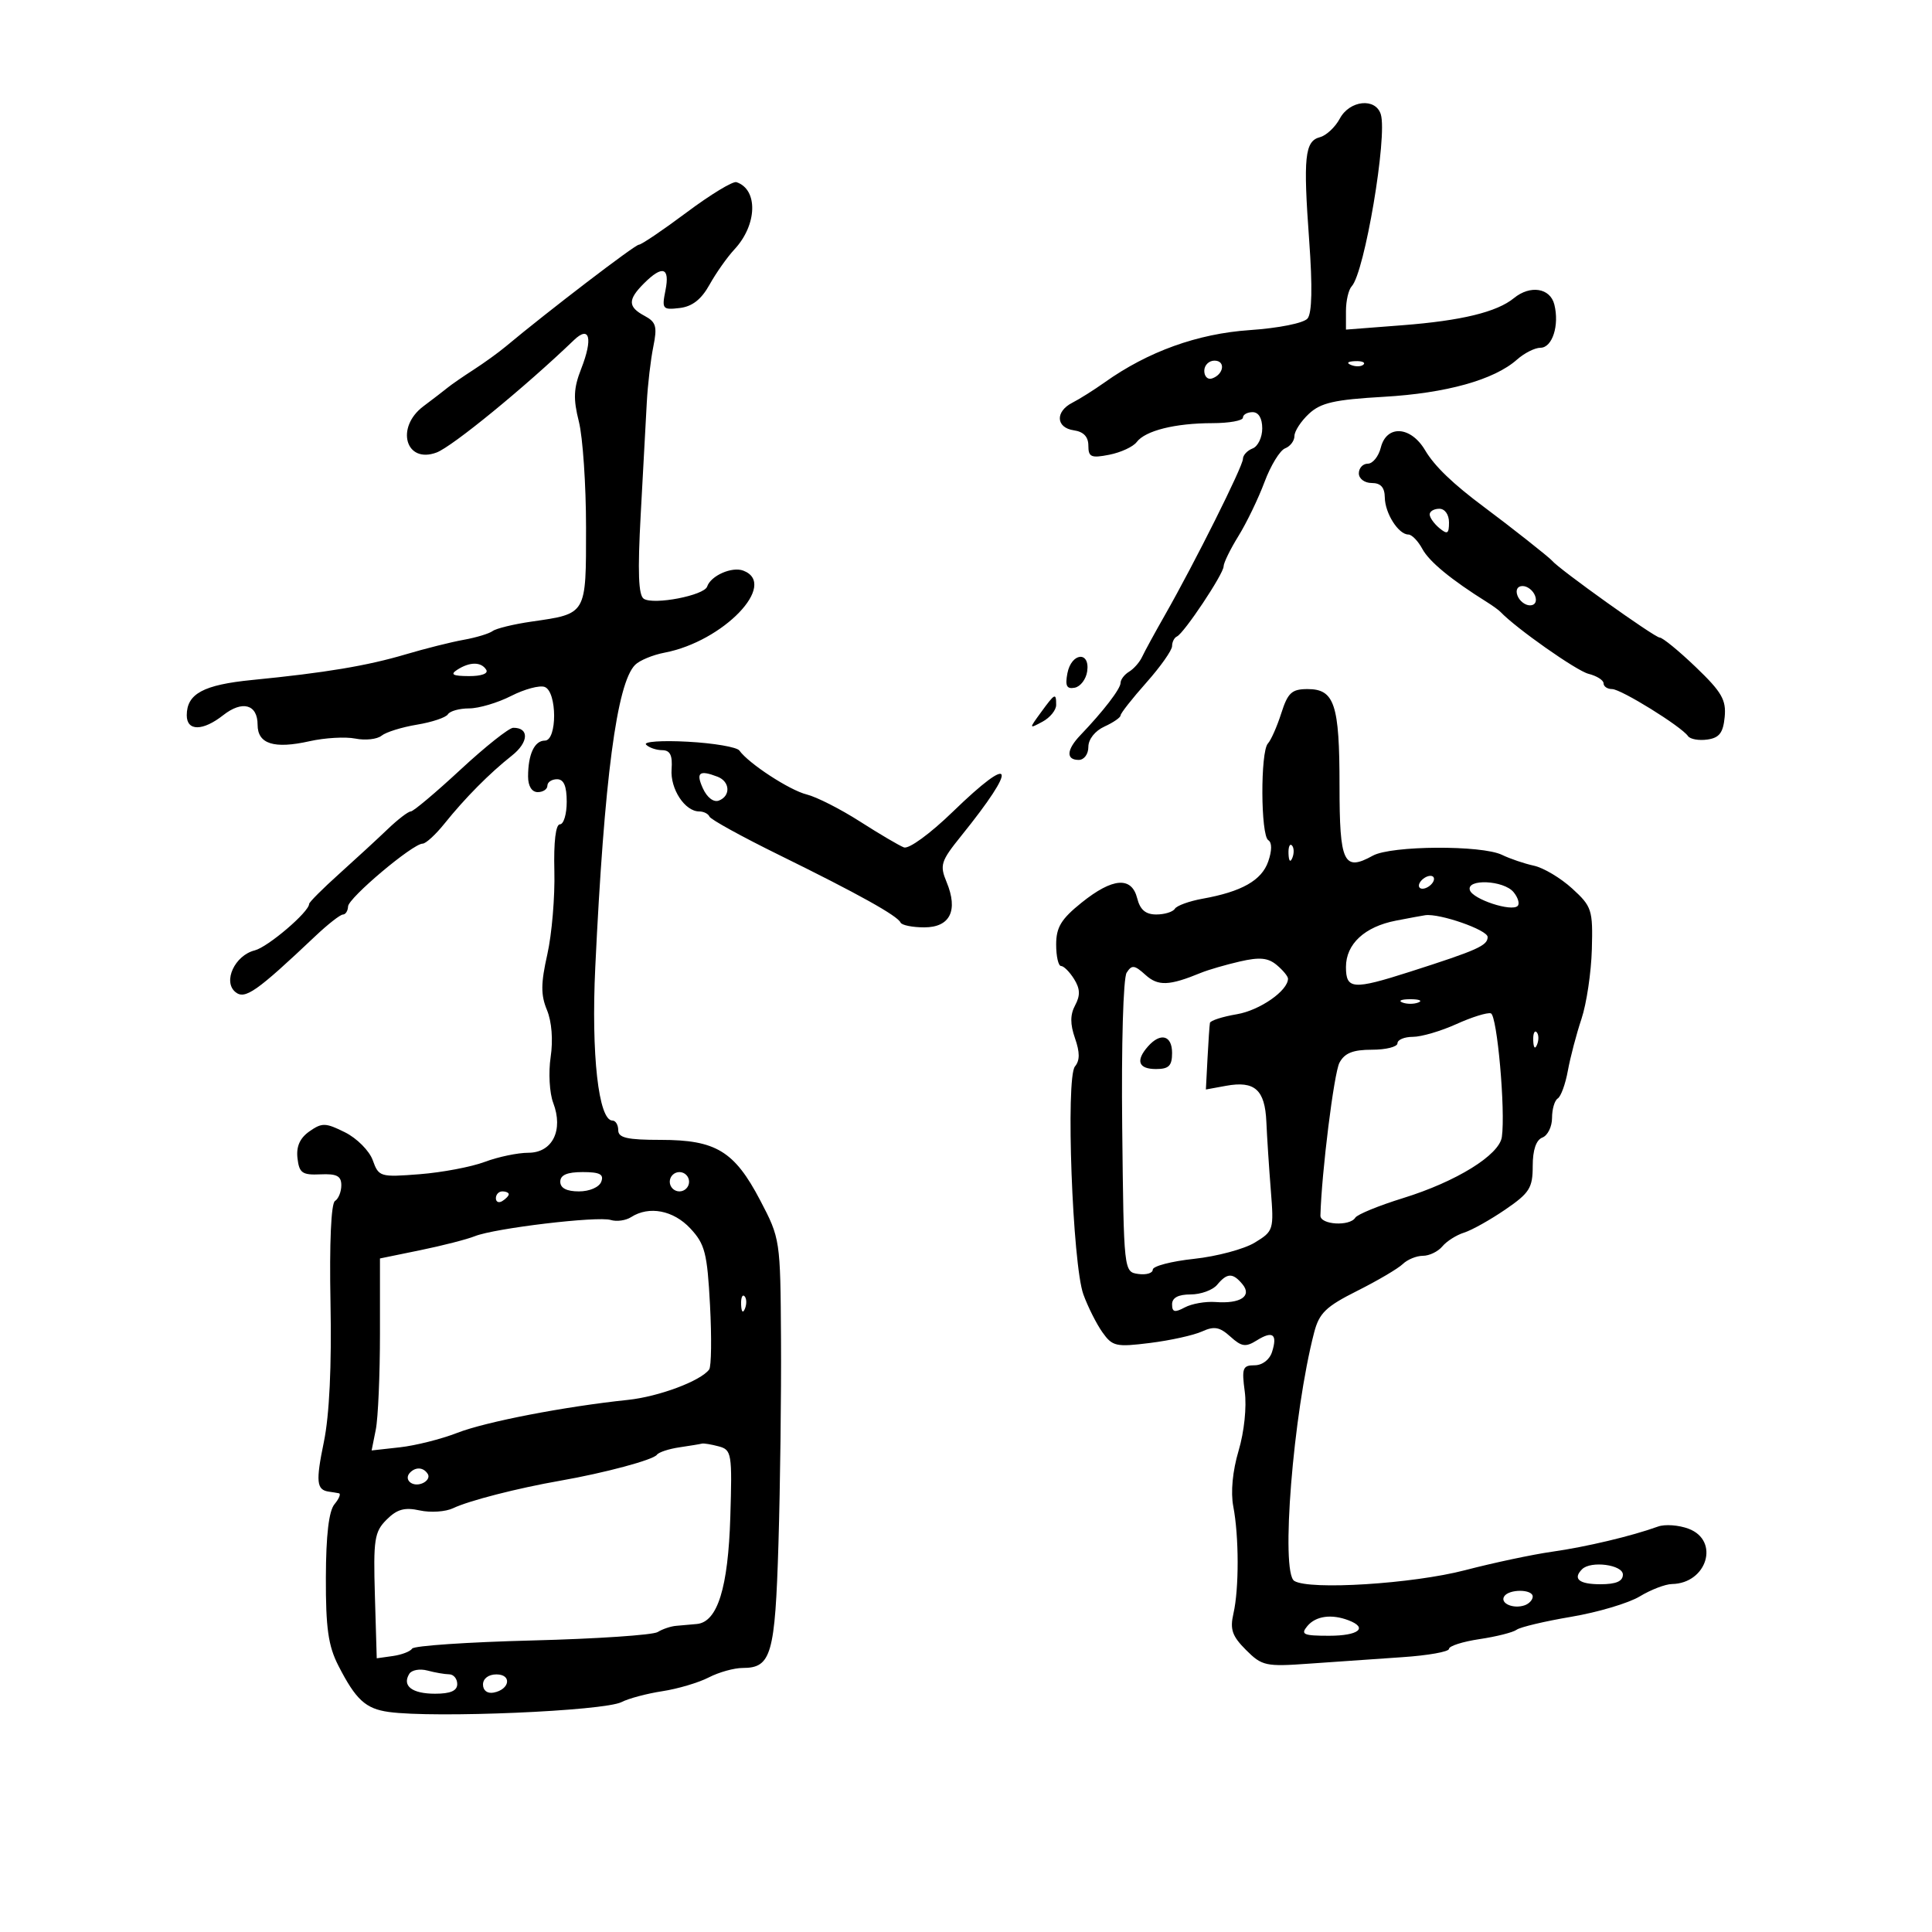 <svg xmlns="http://www.w3.org/2000/svg" width="300" height="300" viewBox="0 0 300 300" version="1.1">
	<path d="M 208.045 18.416 C 207.334 19.744, 205.946 21.042, 204.961 21.300 C 202.602 21.917, 202.346 24.378, 203.290 37.350 C 203.814 44.556, 203.729 48.622, 203.035 49.457 C 202.441 50.174, 198.575 50.949, 194.050 51.259 C 185.953 51.814, 178.258 54.588, 171.521 59.381 C 169.882 60.546, 167.632 61.963, 166.521 62.530 C 163.817 63.907, 163.952 66.422, 166.750 66.820 C 168.250 67.033, 169 67.824, 169 69.195 C 169 70.978, 169.430 71.165, 172.250 70.612 C 174.037 70.260, 175.950 69.376, 176.500 68.647 C 177.840 66.870, 182.464 65.713, 188.250 65.707 C 190.863 65.705, 193 65.319, 193 64.851 C 193 64.383, 193.675 64, 194.500 64 C 195.438 64, 196 64.948, 196 66.531 C 196 67.924, 195.325 69.322, 194.500 69.638 C 193.675 69.955, 193 70.688, 193 71.267 C 193 72.407, 185.503 87.412, 180.892 95.500 C 179.325 98.250, 177.729 101.175, 177.346 102 C 176.964 102.825, 176.054 103.860, 175.325 104.300 C 174.596 104.740, 174 105.524, 174 106.042 C 174 106.957, 171.326 110.435, 167.750 114.171 C 165.604 116.414, 165.500 118, 167.500 118 C 168.339 118, 169 117.109, 169 115.979 C 169 114.793, 170.033 113.486, 171.500 112.818 C 172.875 112.192, 174.001 111.414, 174.001 111.089 C 174.002 110.765, 175.802 108.475, 178 106 C 180.198 103.525, 181.998 100.975, 181.999 100.333 C 181.999 99.692, 182.338 99.017, 182.750 98.833 C 183.849 98.345, 190 89.112, 190 87.951 C 190 87.406, 191.038 85.282, 192.307 83.230 C 193.577 81.179, 195.399 77.402, 196.356 74.838 C 197.314 72.274, 198.751 69.926, 199.549 69.620 C 200.347 69.313, 201 68.452, 201 67.706 C 201 66.959, 202.012 65.405, 203.250 64.252 C 205.090 62.537, 207.207 62.057, 214.865 61.616 C 224.591 61.057, 232.019 58.982, 235.564 55.833 C 236.700 54.825, 238.335 54, 239.198 54 C 241.046 54, 242.166 50.511, 241.355 47.280 C 240.710 44.709, 237.609 44.221, 235.079 46.293 C 232.436 48.458, 226.932 49.795, 217.750 50.504 L 209 51.180 209 48.290 C 209 46.700, 209.403 44.973, 209.895 44.450 C 211.888 42.334, 215.468 21.158, 214.409 17.750 C 213.598 15.140, 209.573 15.561, 208.045 18.416 M 106.630 32.975 C 102.933 35.739, 99.588 38, 99.196 38 C 98.594 38, 85.049 48.359, 78.500 53.829 C 77.399 54.748, 75.161 56.364, 73.526 57.420 C 71.890 58.476, 70.090 59.718, 69.526 60.181 C 68.962 60.643, 67.263 61.950, 65.750 63.083 C 61.366 66.371, 62.983 72.062, 67.791 70.265 C 70.232 69.353, 81.506 60.128, 89.119 52.813 C 91.568 50.459, 92.097 52.548, 90.247 57.266 C 89.063 60.286, 88.991 61.907, 89.885 65.458 C 90.498 67.893, 91 75.296, 91 81.908 C 91 95.540, 91.156 95.273, 82.500 96.527 C 79.750 96.926, 77.050 97.583, 76.500 97.987 C 75.950 98.392, 73.925 99.004, 72 99.349 C 70.075 99.693, 66.025 100.709, 63 101.607 C 57.008 103.385, 50.507 104.470, 39.168 105.586 C 31.582 106.332, 29 107.726, 29 111.071 C 29 113.554, 31.488 113.548, 34.656 111.056 C 37.637 108.711, 40 109.367, 40 112.540 C 40 115.526, 42.557 116.334, 48.076 115.094 C 50.445 114.562, 53.646 114.379, 55.189 114.688 C 56.732 114.996, 58.559 114.794, 59.248 114.238 C 59.936 113.681, 62.410 112.911, 64.745 112.526 C 67.079 112.141, 69.243 111.415, 69.554 110.913 C 69.864 110.411, 71.346 110, 72.848 110 C 74.349 110, 77.286 109.129, 79.374 108.064 C 81.462 107, 83.808 106.373, 84.586 106.671 C 86.517 107.412, 86.537 115, 84.607 115 C 82.995 115, 82 117.130, 82 120.582 C 82 122.065, 82.580 123, 83.500 123 C 84.325 123, 85 122.550, 85 122 C 85 121.450, 85.675 121, 86.500 121 C 87.548 121, 88 122.056, 88 124.500 C 88 126.425, 87.526 128, 86.947 128 C 86.290 128, 85.965 130.724, 86.081 135.250 C 86.184 139.238, 85.692 145.061, 84.988 148.191 C 83.973 152.705, 83.961 154.492, 84.931 156.834 C 85.676 158.631, 85.900 161.493, 85.504 164.144 C 85.146 166.540, 85.325 169.738, 85.902 171.250 C 87.523 175.502, 85.782 179, 82.045 179 C 80.393 179, 77.344 179.638, 75.270 180.418 C 73.197 181.197, 68.650 182.058, 65.168 182.330 C 59.027 182.810, 58.806 182.745, 57.882 180.163 C 57.358 178.698, 55.420 176.748, 53.575 175.828 C 50.559 174.325, 50.003 174.309, 48.054 175.675 C 46.565 176.717, 45.982 178.025, 46.193 179.847 C 46.459 182.147, 46.932 182.480, 49.750 182.353 C 52.292 182.237, 53 182.606, 53 184.044 C 53 185.055, 52.556 186.157, 52.013 186.492 C 51.411 186.864, 51.140 193.046, 51.319 202.301 C 51.510 212.140, 51.147 219.757, 50.291 223.900 C 49.011 230.092, 49.141 231.360, 51.083 231.625 C 51.587 231.694, 52.280 231.806, 52.622 231.875 C 52.965 231.944, 52.656 232.709, 51.937 233.576 C 51.061 234.631, 50.620 238.392, 50.601 244.971 C 50.578 252.800, 50.970 255.568, 52.536 258.630 C 55.255 263.945, 56.769 265.336, 60.380 265.834 C 67.469 266.813, 93.817 265.689, 96.525 264.293 C 97.611 263.733, 100.460 262.975, 102.855 262.608 C 105.250 262.242, 108.490 261.281, 110.055 260.471 C 111.620 259.662, 113.993 259, 115.328 259 C 119.766 259, 120.356 256.945, 120.879 239.663 C 121.148 230.773, 121.326 216.496, 121.273 207.935 C 121.179 192.499, 121.152 192.320, 118.032 186.367 C 114.037 178.745, 111.161 177, 102.596 177 C 97.400 177, 96 176.682, 96 175.500 C 96 174.675, 95.595 174, 95.100 174 C 92.942 174, 91.790 163.729, 92.433 150.210 C 93.827 120.878, 95.776 106.088, 98.623 103.237 C 99.316 102.542, 101.373 101.690, 103.192 101.344 C 112.314 99.608, 120.874 90.700, 115.428 88.611 C 113.669 87.936, 110.371 89.386, 109.806 91.083 C 109.347 92.458, 101.562 93.965, 99.977 92.986 C 99.132 92.463, 98.998 88.869, 99.490 79.883 C 99.862 73.072, 100.287 65.250, 100.433 62.500 C 100.579 59.750, 101.035 55.851, 101.445 53.836 C 102.081 50.711, 101.882 50.007, 100.095 49.051 C 97.479 47.651, 97.458 46.542, 100 44 C 102.872 41.128, 104.048 41.509, 103.334 45.080 C 102.753 47.986, 102.877 48.141, 105.530 47.830 C 107.491 47.600, 108.899 46.501, 110.179 44.200 C 111.189 42.385, 112.929 39.919, 114.046 38.720 C 117.588 34.918, 117.751 29.417, 114.355 28.285 C 113.803 28.101, 110.327 30.212, 106.630 32.975 M 187 57.583 C 187 58.454, 187.534 58.989, 188.188 58.771 C 190.042 58.153, 190.349 56, 188.583 56 C 187.713 56, 187 56.712, 187 57.583 M 209.813 56.683 C 210.534 56.972, 211.397 56.936, 211.729 56.604 C 212.061 56.272, 211.471 56.036, 210.417 56.079 C 209.252 56.127, 209.015 56.364, 209.813 56.683 M 214.411 69.500 C 214.066 70.875, 213.157 72, 212.392 72 C 211.626 72, 211 72.675, 211 73.500 C 211 74.333, 211.889 75, 213 75 C 214.398 75, 215.010 75.677, 215.032 77.250 C 215.067 79.716, 217.157 83, 218.691 83 C 219.225 83, 220.206 84.013, 220.871 85.250 C 221.925 87.211, 225.351 90.029, 230.901 93.500 C 231.781 94.050, 232.725 94.736, 233 95.025 C 235.428 97.572, 244.799 104.163, 246.656 104.628 C 247.945 104.952, 249 105.618, 249 106.108 C 249 106.599, 249.598 107, 250.329 107 C 251.716 107, 261.048 112.781, 262.113 114.301 C 262.450 114.781, 263.800 115.023, 265.113 114.837 C 266.971 114.575, 267.568 113.800, 267.807 111.339 C 268.064 108.683, 267.349 107.446, 263.324 103.589 C 260.690 101.065, 258.166 99, 257.714 99 C 256.942 99, 242.079 88.383, 241 87.061 C 240.587 86.555, 234.463 81.722, 230.500 78.774 C 225.612 75.138, 222.750 72.386, 221.292 69.918 C 219.068 66.153, 215.308 65.924, 214.411 69.500 M 222 79.878 C 222 80.360, 222.675 81.315, 223.500 82 C 224.753 83.040, 225 82.896, 225 81.122 C 225 79.902, 224.362 79, 223.500 79 C 222.675 79, 222 79.395, 222 79.878 M 235.638 92.500 C 235.955 93.325, 236.827 94, 237.576 94 C 238.375 94, 238.700 93.381, 238.362 92.500 C 238.045 91.675, 237.173 91, 236.424 91 C 235.625 91, 235.300 91.619, 235.638 92.500 M 165.746 104.548 C 165.372 106.506, 165.634 107.025, 166.879 106.788 C 167.771 106.618, 168.644 105.472, 168.820 104.240 C 169.275 101.050, 166.359 101.343, 165.746 104.548 M 71 104 C 69.865 104.734, 70.305 104.973, 72.809 104.985 C 74.764 104.994, 75.865 104.591, 75.500 104 C 74.724 102.744, 72.944 102.744, 71 104 M 198.957 110.750 C 198.298 112.813, 197.363 114.927, 196.879 115.450 C 195.698 116.726, 195.751 129.728, 196.940 130.463 C 197.526 130.825, 197.520 132.077, 196.925 133.785 C 195.906 136.709, 192.811 138.461, 186.739 139.551 C 184.670 139.923, 182.731 140.626, 182.430 141.113 C 182.129 141.601, 180.832 142, 179.549 142 C 177.895 142, 177.034 141.273, 176.589 139.500 C 175.725 136.055, 172.776 136.282, 167.941 140.167 C 164.775 142.712, 164 143.990, 164 146.667 C 164 148.500, 164.342 150, 164.759 150 C 165.177 150, 166.087 150.910, 166.782 152.023 C 167.724 153.531, 167.766 154.568, 166.950 156.094 C 166.164 157.562, 166.157 159.012, 166.926 161.219 C 167.692 163.416, 167.690 164.669, 166.918 165.598 C 165.461 167.355, 166.533 196.335, 168.228 201 C 168.928 202.925, 170.256 205.568, 171.181 206.874 C 172.735 209.069, 173.293 209.194, 178.584 208.533 C 181.731 208.140, 185.360 207.337, 186.649 206.750 C 188.536 205.890, 189.393 206.045, 191.052 207.547 C 192.797 209.126, 193.424 209.216, 195.153 208.136 C 197.635 206.586, 198.400 207.164, 197.524 209.925 C 197.137 211.142, 196.012 212, 194.801 212 C 192.962 212, 192.797 212.447, 193.286 216.096 C 193.605 218.470, 193.202 222.324, 192.328 225.267 C 191.393 228.417, 191.081 231.699, 191.505 233.921 C 192.396 238.582, 192.409 246.701, 191.531 250.532 C 190.964 253.010, 191.320 254.047, 193.478 256.205 C 195.965 258.693, 196.537 258.816, 203.309 258.328 C 207.264 258.043, 213.762 257.592, 217.750 257.326 C 221.738 257.060, 225 256.479, 225 256.035 C 225 255.590, 227.137 254.909, 229.750 254.520 C 232.363 254.131, 234.950 253.477, 235.500 253.066 C 236.050 252.655, 239.875 251.748, 244 251.051 C 248.125 250.353, 252.903 248.931, 254.618 247.891 C 256.333 246.851, 258.583 245.986, 259.618 245.968 C 265.072 245.876, 267.081 239.224, 262.211 237.386 C 260.677 236.807, 258.539 236.652, 257.461 237.041 C 253.354 238.526, 246.293 240.203, 241 240.952 C 237.975 241.380, 231.900 242.669, 227.500 243.818 C 219.375 245.938, 203.340 246.946, 200.976 245.485 C 198.822 244.154, 200.792 219.496, 204.057 206.917 C 204.843 203.891, 205.883 202.885, 210.744 200.447 C 213.910 198.859, 217.095 196.984, 217.821 196.280 C 218.548 195.576, 219.956 195, 220.949 195 C 221.942 195, 223.301 194.342, 223.968 193.539 C 224.635 192.735, 226.152 191.773, 227.340 191.402 C 228.528 191.030, 231.412 189.416, 233.750 187.815 C 237.508 185.241, 238 184.459, 238 181.059 C 238 178.564, 238.527 177.012, 239.500 176.638 C 240.325 176.322, 241 174.950, 241 173.590 C 241 172.231, 241.399 170.871, 241.887 170.570 C 242.374 170.269, 243.081 168.330, 243.456 166.261 C 243.832 164.192, 244.783 160.571, 245.571 158.212 C 246.358 155.854, 247.082 150.999, 247.181 147.423 C 247.351 141.269, 247.187 140.764, 244.124 137.966 C 242.344 136.340, 239.675 134.748, 238.194 134.427 C 236.712 134.107, 234.481 133.350, 233.235 132.745 C 230.063 131.206, 216.023 131.291, 213.172 132.867 C 208.646 135.369, 208 134.007, 208 121.966 C 208 109.352, 207.221 107, 203.042 107 C 200.586 107, 199.976 107.559, 198.957 110.750 M 161.627 110.632 C 159.762 113.192, 159.763 113.197, 161.877 112.066 C 163.045 111.441, 164 110.270, 164 109.465 C 164 107.529, 163.827 107.615, 161.627 110.632 M 71.503 119.511 C 67.655 123.080, 64.183 126, 63.788 126 C 63.392 126, 61.778 127.237, 60.200 128.750 C 58.622 130.262, 55.232 133.386, 52.666 135.692 C 50.100 137.997, 48 140.100, 48 140.365 C 48 141.597, 41.594 147.064, 39.548 147.577 C 36.464 148.351, 34.579 152.406, 36.545 154.037 C 38.028 155.268, 39.797 154.031, 49 145.327 C 50.925 143.507, 52.837 142.013, 53.250 142.009 C 53.663 142.004, 54.021 141.438, 54.047 140.750 C 54.098 139.424, 64.099 131, 65.623 131 C 66.118 131, 67.642 129.604, 69.011 127.898 C 72.215 123.906, 76.025 120.062, 79.480 117.335 C 82.103 115.265, 82.214 112.987, 79.691 113.011 C 79.036 113.018, 75.351 115.943, 71.503 119.511 M 100.321 115.625 C 100.772 116.092, 101.897 116.480, 102.821 116.487 C 104.061 116.497, 104.443 117.273, 104.283 119.458 C 104.060 122.508, 106.349 126, 108.572 126 C 109.266 126, 109.983 126.362, 110.167 126.805 C 110.350 127.247, 115.225 129.932, 121 132.770 C 133.221 138.777, 139.365 142.196, 139.833 143.250 C 140.017 143.662, 141.674 144, 143.516 144 C 147.530 144, 148.819 141.391, 146.988 136.970 C 145.894 134.329, 146.083 133.730, 149.257 129.794 C 158.176 118.737, 157.496 116.794, 147.948 126.051 C 144.413 129.477, 141.121 131.876, 140.356 131.583 C 139.613 131.298, 136.537 129.486, 133.520 127.556 C 130.503 125.626, 126.789 123.740, 125.267 123.365 C 122.609 122.710, 116.247 118.559, 114.809 116.542 C 114.429 116.008, 110.829 115.393, 106.809 115.174 C 102.789 114.954, 99.869 115.158, 100.321 115.625 M 109.146 122.421 C 109.795 123.845, 110.815 124.624, 111.624 124.314 C 113.490 123.598, 113.365 121.354, 111.418 120.607 C 108.579 119.518, 108.025 119.960, 109.146 122.421 M 200.079 132.583 C 200.127 133.748, 200.364 133.985, 200.683 133.188 C 200.972 132.466, 200.936 131.603, 200.604 131.271 C 200.272 130.939, 200.036 131.529, 200.079 132.583 M 220.500 137 C 220.160 137.550, 220.332 138, 220.882 138 C 221.432 138, 222.160 137.550, 222.500 137 C 222.840 136.450, 222.668 136, 222.118 136 C 221.568 136, 220.840 136.450, 220.500 137 M 228.245 138.235 C 228.715 139.646, 234.714 141.619, 235.660 140.674 C 236.004 140.330, 235.716 139.362, 235.020 138.524 C 233.481 136.670, 227.640 136.420, 228.245 138.235 M 216.753 142.957 C 211.894 143.900, 209 146.587, 209 150.155 C 209 153.646, 210.089 153.727, 218.930 150.896 C 229.433 147.533, 231 146.832, 231 145.497 C 231 144.401, 223.538 141.797, 221.307 142.115 C 220.863 142.178, 218.814 142.557, 216.753 142.957 M 192.500 149.305 C 190.300 149.813, 187.600 150.599, 186.500 151.051 C 181.544 153.090, 179.829 153.156, 177.867 151.380 C 176.158 149.833, 175.746 149.785, 174.944 151.040 C 174.416 151.864, 174.116 162.296, 174.255 175 C 174.500 197.488, 174.501 197.500, 176.750 197.820 C 177.988 197.995, 179 197.694, 179 197.149 C 179 196.605, 181.885 195.850, 185.411 195.473 C 188.938 195.095, 193.175 193.963, 194.828 192.958 C 197.764 191.173, 197.822 190.983, 197.331 184.815 C 197.054 181.342, 196.743 176.564, 196.640 174.199 C 196.421 169.206, 194.834 167.789, 190.375 168.604 L 187.249 169.176 187.502 164.338 C 187.641 161.677, 187.810 159.202, 187.878 158.838 C 187.945 158.474, 189.823 157.868, 192.051 157.491 C 195.613 156.890, 200 153.840, 200 151.966 C 200 151.605, 199.213 150.651, 198.250 149.846 C 196.899 148.715, 195.589 148.592, 192.500 149.305 M 217.750 155.662 C 218.438 155.940, 219.563 155.940, 220.250 155.662 C 220.938 155.385, 220.375 155.158, 219 155.158 C 217.625 155.158, 217.063 155.385, 217.750 155.662 M 226.141 159.023 C 223.743 160.110, 220.706 161, 219.391 161 C 218.076 161, 217 161.450, 217 162 C 217 162.550, 215.216 163, 213.035 163 C 210.084 163, 208.795 163.515, 207.992 165.015 C 207.142 166.603, 205.213 182.076, 205.034 188.750 C 204.995 190.185, 209.594 190.465, 210.450 189.080 C 210.763 188.575, 214.103 187.206, 217.872 186.040 C 226.137 183.482, 232.805 179.357, 233.206 176.555 C 233.791 172.463, 232.475 157.650, 231.500 157.352 C 230.950 157.184, 228.538 157.936, 226.141 159.023 M 238.079 161.583 C 238.127 162.748, 238.364 162.985, 238.683 162.188 C 238.972 161.466, 238.936 160.603, 238.604 160.271 C 238.272 159.939, 238.036 160.529, 238.079 161.583 M 178.250 162.496 C 176.305 164.705, 176.767 166, 179.500 166 C 181.500 166, 182 165.500, 182 163.500 C 182 160.756, 180.205 160.275, 178.250 162.496 M 87 183.500 C 87 184.488, 87.988 185, 89.893 185 C 91.542 185, 93.034 184.355, 93.362 183.500 C 93.805 182.344, 93.141 182, 90.469 182 C 88.052 182, 87 182.455, 87 183.500 M 104 183.500 C 104 184.325, 104.675 185, 105.500 185 C 106.325 185, 107 184.325, 107 183.500 C 107 182.675, 106.325 182, 105.500 182 C 104.675 182, 104 182.675, 104 183.500 M 77 186.059 C 77 186.641, 77.450 186.840, 78 186.500 C 78.550 186.160, 79 185.684, 79 185.441 C 79 185.198, 78.550 185, 78 185 C 77.450 185, 77 185.477, 77 186.059 M 98 188.992 C 97.175 189.522, 95.753 189.722, 94.839 189.438 C 92.812 188.808, 76.822 190.715, 73.730 191.956 C 72.503 192.448, 68.688 193.427, 65.250 194.131 L 59 195.413 59 207.081 C 59 213.499, 58.709 220.207, 58.353 221.987 L 57.705 225.225 62.103 224.736 C 64.521 224.467, 68.525 223.459, 71 222.495 C 75.424 220.771, 87.663 218.407, 97.500 217.375 C 102.297 216.872, 108.820 214.431, 110.119 212.653 C 110.459 212.187, 110.519 207.687, 110.250 202.653 C 109.820 194.566, 109.464 193.180, 107.194 190.750 C 104.558 187.927, 100.786 187.206, 98 188.992 M 189 199.500 C 188.315 200.325, 186.460 201, 184.878 201 C 182.957 201, 182 201.511, 182 202.535 C 182 203.752, 182.408 203.852, 183.968 203.017 C 185.051 202.437, 187.201 202.060, 188.747 202.178 C 192.622 202.473, 194.458 201.257, 192.926 199.411 C 191.433 197.612, 190.550 197.632, 189 199.500 M 115.079 202.583 C 115.127 203.748, 115.364 203.985, 115.683 203.188 C 115.972 202.466, 115.936 201.603, 115.604 201.271 C 115.272 200.939, 115.036 201.529, 115.079 202.583 M 105.503 224.740 C 103.855 224.982, 102.280 225.502, 102.003 225.894 C 101.442 226.689, 93.884 228.718, 87 229.922 C 80.377 231.079, 72.798 233.024, 70.369 234.189 C 69.196 234.751, 66.863 234.909, 65.184 234.540 C 62.826 234.022, 61.652 234.348, 60.029 235.971 C 58.137 237.863, 57.957 239.035, 58.214 247.786 L 58.500 257.500 61 257.147 C 62.375 256.953, 63.725 256.433, 64 255.993 C 64.275 255.552, 72.657 254.984, 82.626 254.731 C 92.596 254.478, 101.370 253.889, 102.125 253.423 C 102.880 252.956, 104.173 252.522, 104.999 252.458 C 105.824 252.394, 107.276 252.265, 108.224 252.171 C 111.417 251.854, 113.067 246.557, 113.403 235.546 C 113.704 225.692, 113.612 225.131, 111.610 224.594 C 110.449 224.282, 109.275 224.089, 109 224.163 C 108.725 224.238, 107.151 224.498, 105.503 224.740 M 63.694 228.639 C 62.629 229.704, 63.964 230.951, 65.526 230.352 C 66.331 230.043, 66.740 229.388, 66.435 228.895 C 65.787 227.846, 64.598 227.735, 63.694 228.639 M 245.667 243.667 C 244.172 245.161, 245.191 246, 248.500 246 C 250.944 246, 252 245.548, 252 244.500 C 252 242.971, 247.018 242.315, 245.667 243.667 M 233.565 247.895 C 232.899 248.972, 235.001 249.879, 236.750 249.269 C 237.438 249.030, 238 248.421, 238 247.917 C 238 246.736, 234.292 246.718, 233.565 247.895 M 203 252.500 C 201.924 253.797, 202.382 254, 206.378 254 C 210.944 254, 212.488 252.785, 209.418 251.607 C 206.755 250.585, 204.306 250.926, 203 252.500 M 63.554 259.913 C 62.399 261.781, 63.981 263, 67.559 263 C 69.951 263, 71 262.543, 71 261.500 C 71 260.675, 70.438 259.994, 69.750 259.986 C 69.063 259.979, 67.538 259.715, 66.363 259.399 C 65.187 259.084, 63.923 259.315, 63.554 259.913 M 75 261.573 C 75 262.505, 75.680 263.015, 76.667 262.823 C 79.176 262.337, 79.520 260, 77.083 260 C 75.855 260, 75 260.646, 75 261.573" stroke="none" fill="black" fill-rule="evenodd"/>
</svg>